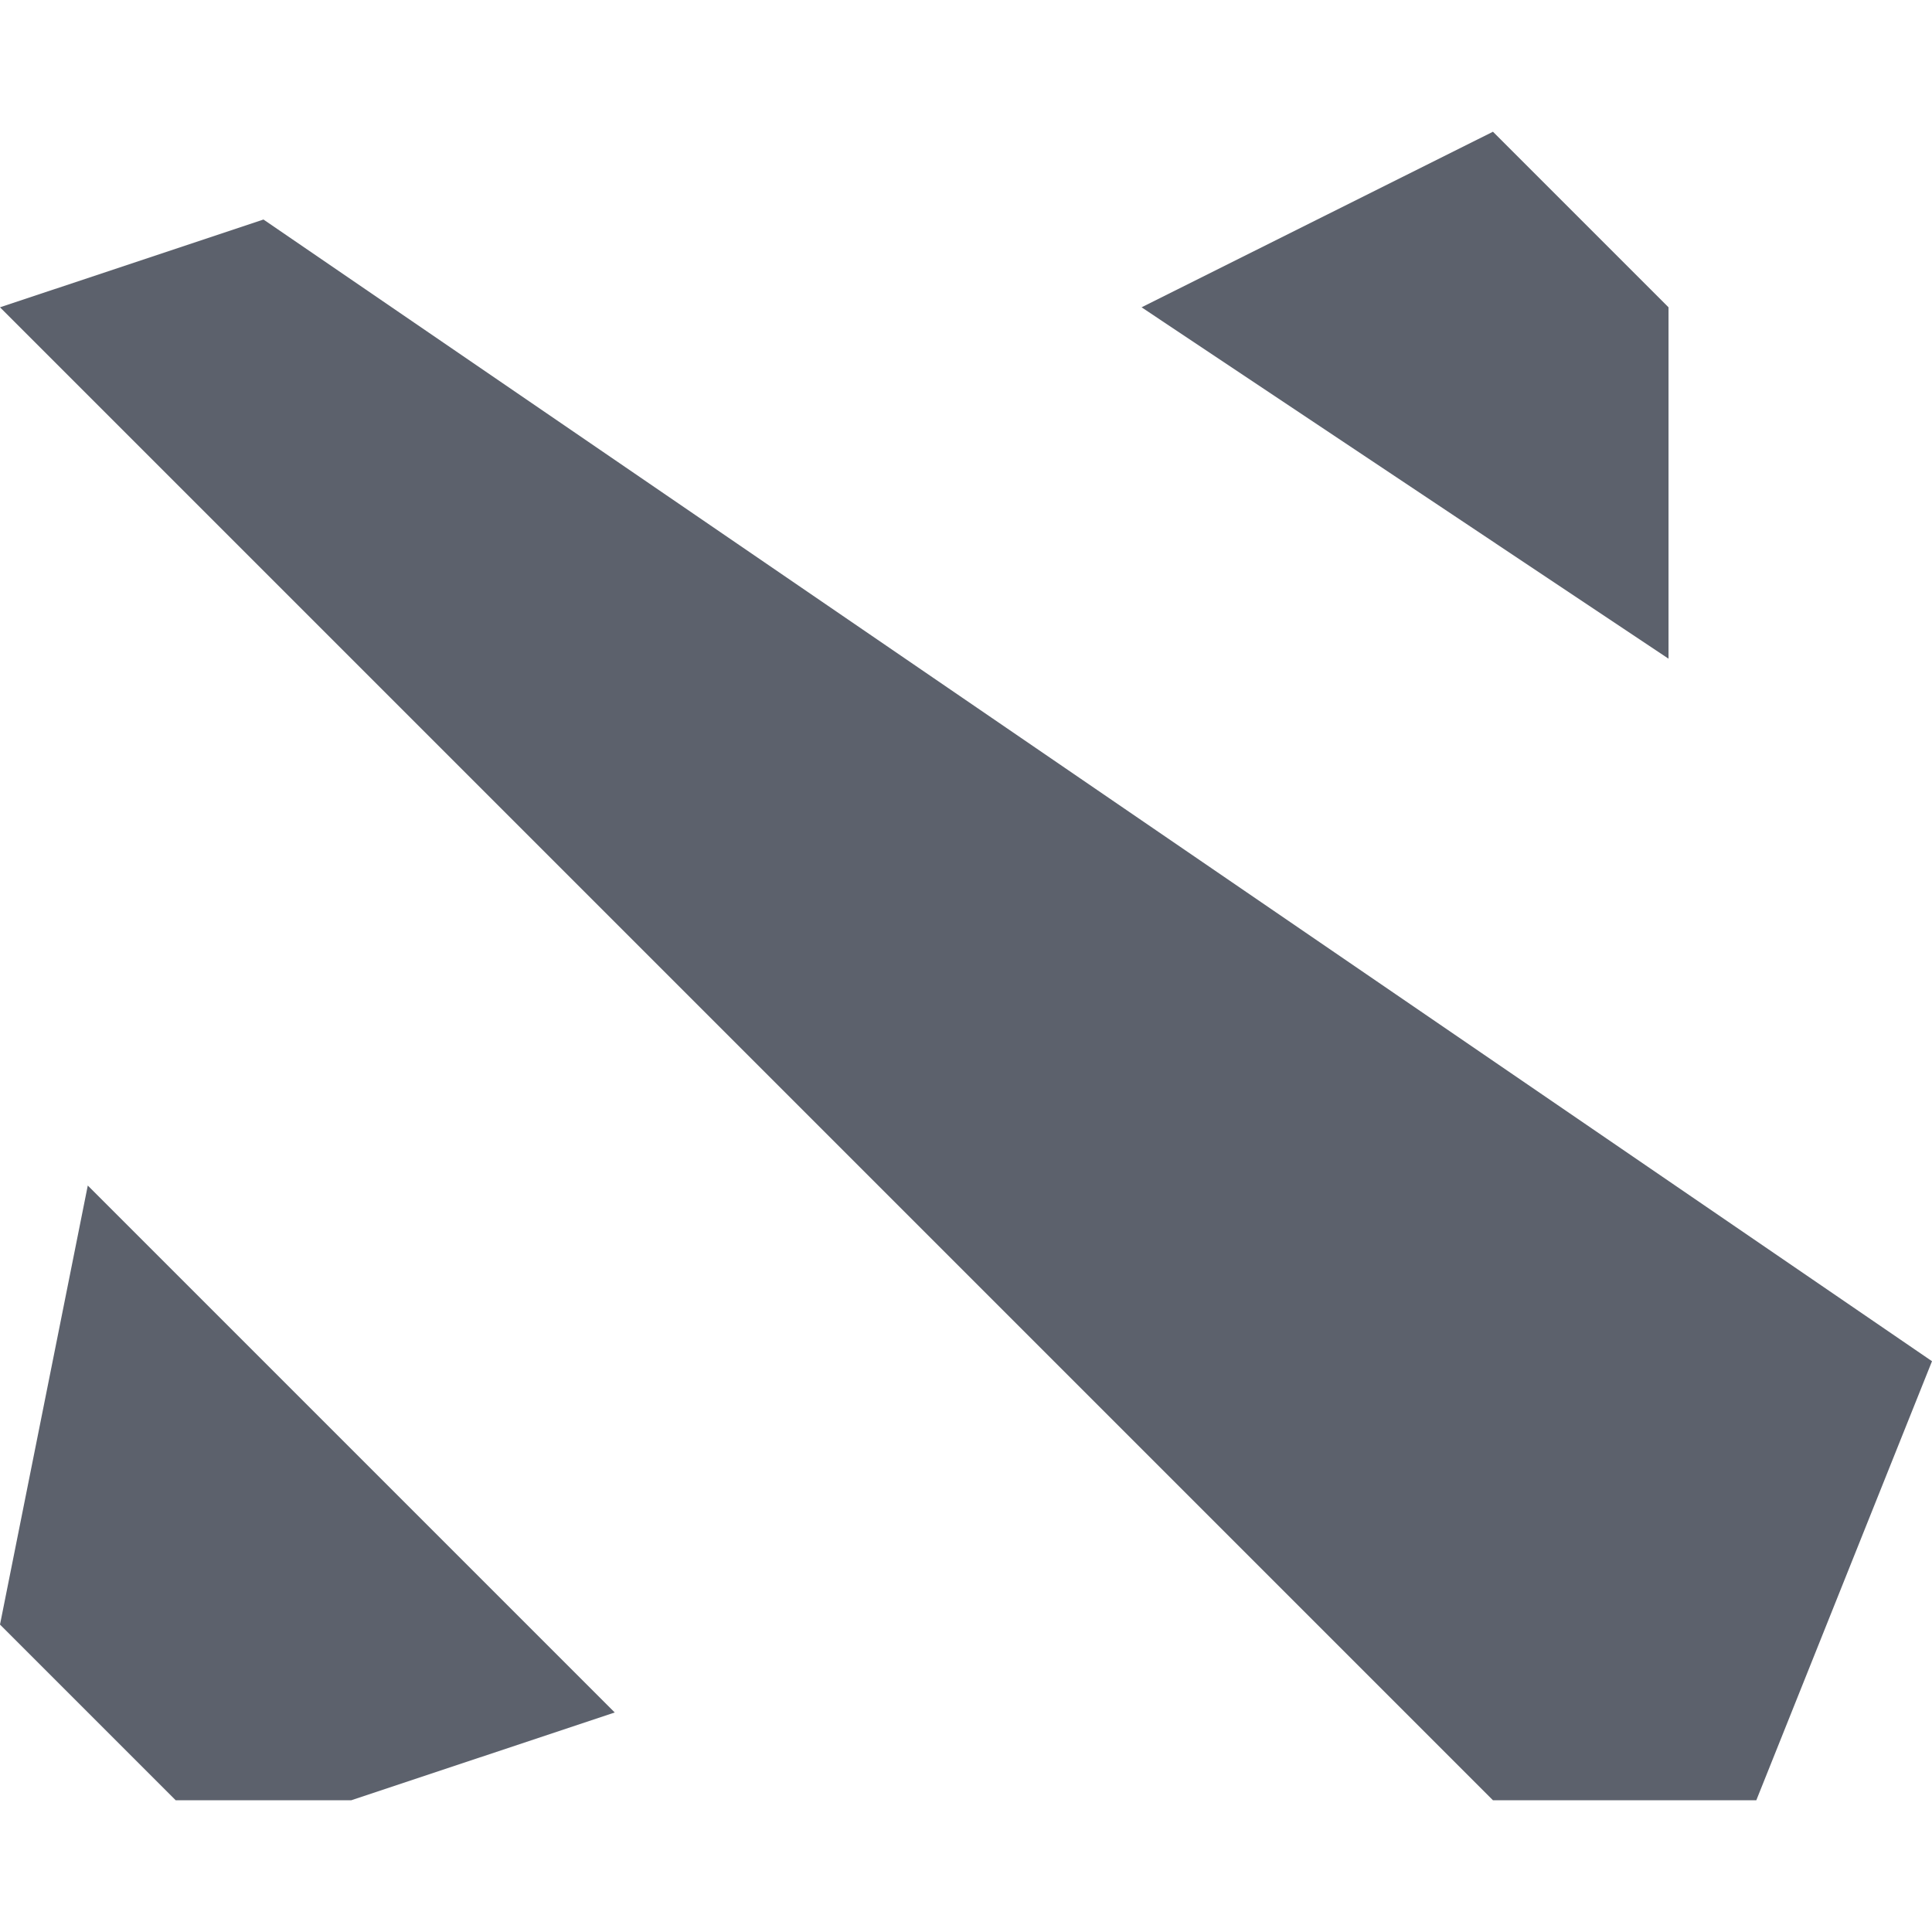 <?xml version="1.0" standalone="no"?><!-- Generator: Gravit.io --><svg xmlns="http://www.w3.org/2000/svg" xmlns:xlink="http://www.w3.org/1999/xlink" style="isolation:isolate" viewBox="0 0 16 16" width="16" height="16"><defs><clipPath id="_clipPath_ETTas3t5Gv59KGYFvR65rrps5VhlsYN3"><rect width="16" height="16"/></clipPath></defs><g clip-path="url(#_clipPath_ETTas3t5Gv59KGYFvR65rrps5VhlsYN3)"><rect width="16" height="16" style="fill:rgb(0,0,0)" fill-opacity="0"/><path d=" M 12.364 1.091 L 9.454 2.545 L 13.818 5.455 L 13.818 2.545 L 12.364 1.091 L 12.364 1.091 Z  M 2.182 1.818 L 0 2.545 L 12.364 14.909 L 14.545 14.909 L 16 11.273 L 2.182 1.818 L 2.182 1.818 Z  M 0.727 9.818 L 0 13.454 L 1.455 14.909 L 2.909 14.909 L 5.091 14.182 L 0.727 9.818 L 0.727 9.818 Z " fill="rgb(92,97,108)"/></g></svg>